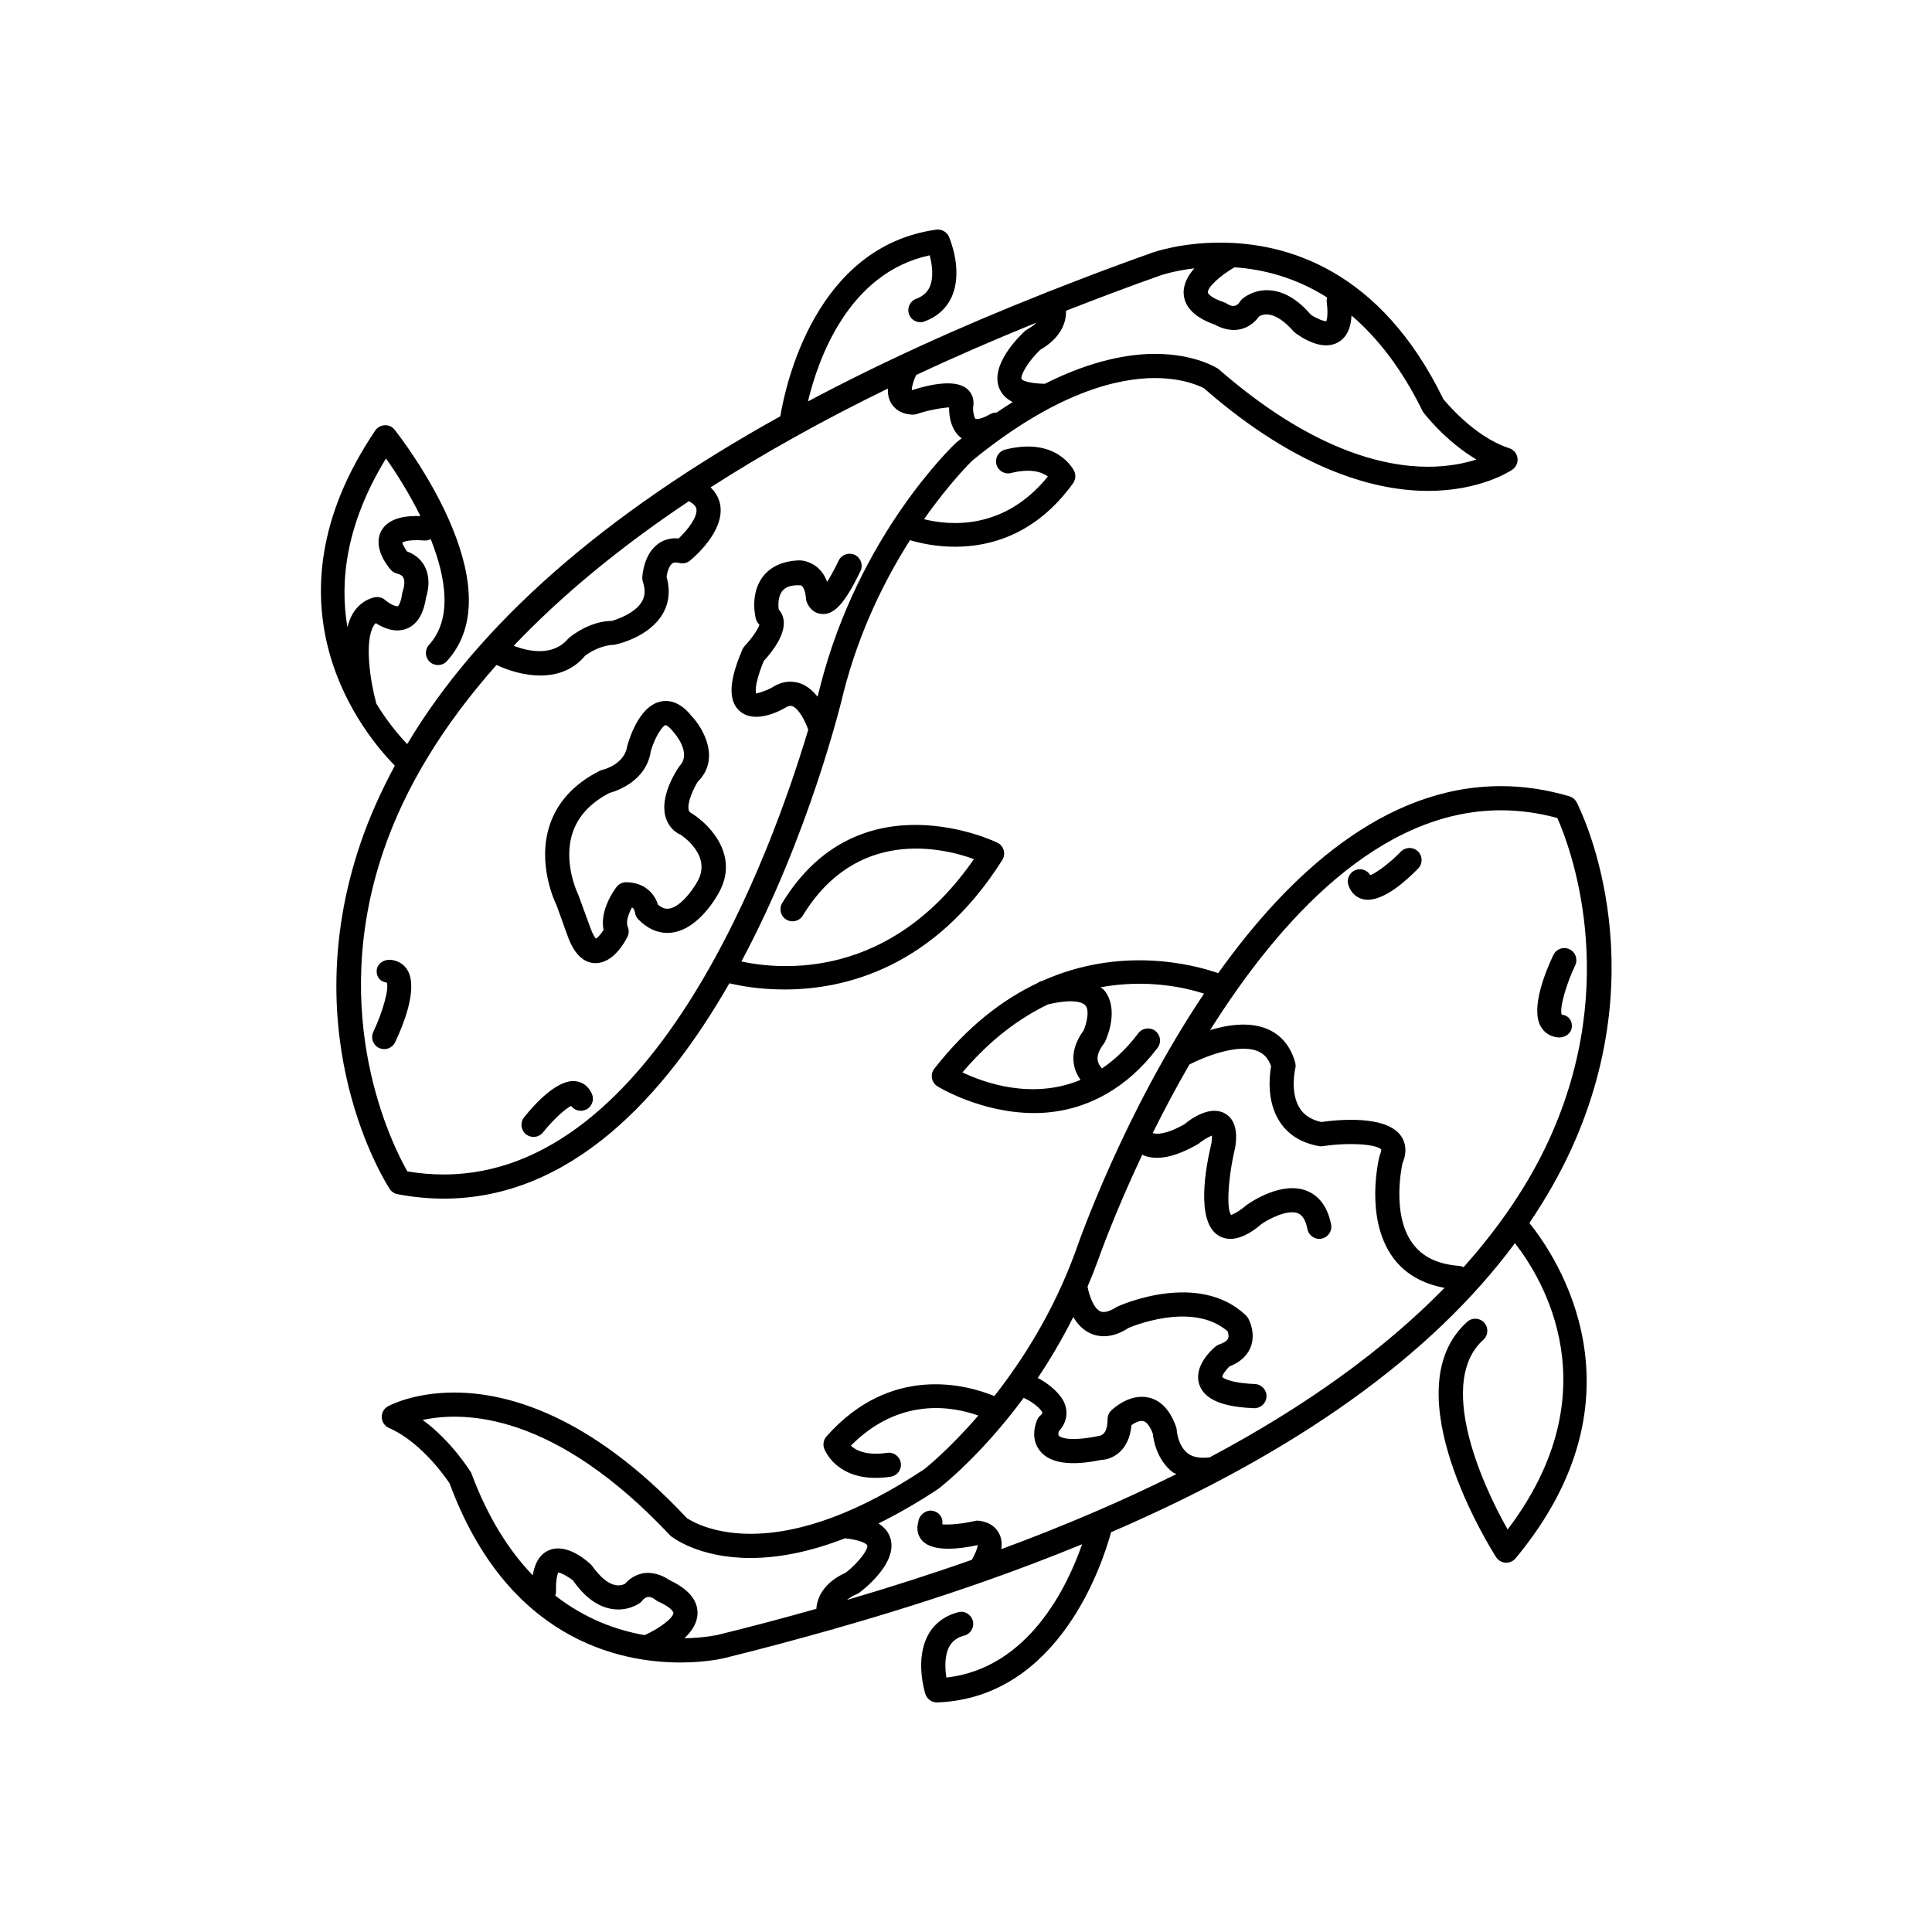 <?xml version="1.0" encoding="UTF-8"?> <svg xmlns="http://www.w3.org/2000/svg" width="1200pt" height="1200pt" viewBox="0 0 1200 1200"> <g> <path d="m242.05 738.47c1.113 1.699 2.871 2.887 4.879 3.266 9.609 1.832 19.246 2.754 28.652 2.754 79.18 0 137.34-63.668 177.44-133.75 6.957 1.648 19.055 3.844 34.234 3.844 37.25 0 92.855-13.242 135.29-80.434 1.129-1.785 1.449-3.969 0.879-6.019-0.57-2.035-1.977-3.75-3.867-4.688-0.848-0.441-85.605-41.527-133.7 37.41-2.152 3.531-1.039 8.145 2.504 10.297 3.5 2.137 8.145 1.055 10.297-2.504 33.324-54.637 86.277-42.305 106.27-35.055-51.98 75.25-120.12 68.836-144.42 63.594 42.07-78.691 61.961-160.79 63.488-167.29 9.844-38.504 25.996-70.438 41.223-94.395 6.031 1.801 16.012 4.086 28.02 4.086 21.855 0 50.289-7.574 73.242-39.402 1.613-2.242 1.875-5.172 0.688-7.644-0.426-0.879-10.781-21.445-42.848-13.285-4.027 1.012-6.461 5.082-5.434 9.098 0.996 4.012 5.055 6.488 9.098 5.434 12.641-3.137 19.469-0.395 22.852 2.184-27.238 33.66-61.086 30.461-76.906 26.508 16.469-23.445 29.984-36.391 30.074-36.484 51.781-42.305 90.219-51.184 113.34-51.184 19.453 0 30.16 6.254 30.336 6.254v-0.016c60.324 52.777 109 63.852 139.23 63.852 32.973 0 51.68-12.672 52.457-13.215 2.344-1.625 3.574-4.438 3.164-7.266-0.426-2.812-2.402-5.156-5.113-6.035-22.676-7.34-40.723-30.441-40.898-30.441-39.125-80.375-97.047-97.25-138.75-97.25-24.242 0-41.059 5.887-41.746 6.121-22.438 7.93-43.867 16.09-64.84 24.352-0.328 0.113-0.672 0.109-0.988 0.273-0.129 0.062-0.203 0.184-0.324 0.254-54.289 21.441-103.64 43.996-148.03 67.637 6.34-26.539 25.207-79.941 75.625-90.758 1.465 5.609 2.578 13.621 0.074 19.453-1.523 3.531-4.309 6.004-8.48 7.559-3.883 1.434-5.859 5.758-4.426 9.637 1.422 3.883 5.715 5.887 9.637 4.426 7.996-2.973 13.902-8.395 17.035-15.688 6.754-15.688-0.953-34.715-1.859-36.84-1.316-3.09-4.57-4.906-7.926-4.481-75.078 10.43-93.59 96.309-96.848 115.91-109.92 61.012-187.29 129.07-231.74 203.61-5.07-5.301-12.355-13.852-19.266-25.281-0.023-0.102 0.008-0.199-0.02-0.301-3.676-13.332-7.367-38.07-1.668-47.738 0.453-0.777 0.938-1.379 1.406-1.816 4.453 2.856 11.793 6.227 18.867 3.574 6.664-2.461 10.809-8.965 12.332-19.352 0.98-2.973 3.238-11.586-0.688-19.293-1.613-3.148-4.82-7.176-11.117-9.477-1.551-2.199-2.828-4.762-2.902-5.406 0.016-0.016 2.477-2.254 14.047-1.348 1.234 0.094 2.457-0.293 3.613-0.859 9.688 24.34 13.434 49.75-1.051 65.652-2.785 3.062-2.562 7.809 0.496 10.605 3.074 2.785 7.824 2.578 10.605-0.496 43.066-47.301-29.324-139.75-32.434-143.66-1.48-1.875-3.426-2.914-6.168-2.84-2.387 0.102-4.586 1.316-5.918 3.297-73.676 109.06-6.43 189.25 12.168 208.13-8.578 15.949-15.875 32.148-21.473 48.672-41.035 121.15 15.832 210.5 18.277 214.25zm-2.301-453.71c6.707 9.441 14.625 22.086 21.375 35.785-7.394-0.262-19.938 0.426-24.512 9.609-5.066 10.18 4.176 21.547 6.078 23.715 0.996 1.145 2.316 1.949 3.777 2.328 3.148 0.805 3.824 2.125 4.059 2.551 1.199 2.328 0.352 6.402-0.234 7.953-0.234 0.57-0.379 1.172-0.469 1.785-0.793 6.051-2.402 7.91-2.754 8.043-0.953 0.352-5.039-1.348-7.777-3.777-1.832-1.668-4.363-2.254-6.781-1.73-5.684 1.379-10.34 4.906-13.461 10.211-1.457 2.473-2.481 5.32-3.258 8.352-4.902-28.68-0.898-64.18 23.957-104.82zm375.48-27.629c-6.93 3.969-9.199 3.047-9.23 3.047-0.895-0.57-1.773-4.512-1.566-7.223 0.836-4.481-0.496-8.629-3.676-11.367-7.473-6.461-24.066-2.551-34.395 0.777-0.18-1.82 0.977-5.777 2.656-9.43 23.742-11.145 48.684-21.984 74.727-32.539-1.367 1.363-3.16 2.785-5.766 4.234-0.527 0.293-1.027 0.645-1.465 1.055-3.648 3.383-21.605 20.992-15.922 35.301 1.652 4.156 4.773 6.887 8.398 8.746-3.269 2.035-6.606 4.223-9.996 6.527-1.285-0.004-2.574 0.191-3.766 0.871zm208.64-57.625c-1.699 0.219-7.106-2.184-9.711-4.059-8.102-9.465-16.73-14.559-25.621-15.133-9.801-0.719-16.316 4.789-17.008 5.406-0.496 0.441-0.922 0.953-1.273 1.508-0.746 1.156-3.047 4.731-8.086 1.449-0.57-0.379-1.188-0.688-1.832-0.895-8.145-2.738-10.094-5.375-10.152-6.152-0.246-3.148 7.742-10.543 16.59-15.598 17.633 1.188 37.691 6.184 57.543 18.75-0.273 0.949-0.375 1.969-0.242 3.012 1.129 8.957-0.34 11.594-0.207 11.711zm-102.83-28.535c0.105-0.043 8.18-2.797 20.797-4.305-4.117 4.711-7.078 10.227-6.606 16.152 0.66 8.246 7.238 14.605 19.527 18.895 2.387 1.391 8.496 4.262 15.336 2.856 3.344-0.684 8.031-2.633 11.941-8.023 2.359-1.465 9.754-4.203 21.754 9.652 2.094 1.656 11.016 8.305 19.906 8.305 2.519 0 5.039-0.543 7.398-1.859 6.262-3.516 8.043-10.504 8.355-16.676 15.871 13.578 31.145 32.762 44.352 59.801 0.688 0.91 13.855 18.18 33.238 29.648-7.356 2.359-17.504 4.481-30.117 4.481-27.656 0-72.566-10.43-130.15-60.746-0.57-0.395-14.254-9.348-39.418-9.348-16.32 0-39.434 3.981-68.43 18.594-10.871-0.262-14.125-2.316-14.391-2.965-0.938-2.371 4.176-11.09 11.574-18.164 12.867-7.461 16.207-16.918 16.016-24.254 19.117-7.484 38.629-14.871 58.918-22.043zm-293.18 140.33c2.328 1.238 4.352 2.824 4.699 4.832 0.848 4.863-5.418 12.992-11.016 18.297-6.019-0.559-10.254 1.48-12.934 3.473-8.789 6.519-9.609 19.352-9.668 20.785-0.043 0.922 0.074 1.832 0.367 2.711 1.598 4.762 1.406 8.762-0.559 12.188-4.246 7.41-15.965 11.324-18.691 12.043-13.652 0.191-24.828 8.98-27.07 10.973-9.398 11.207-24.379 8.141-33.926 4.535 29.617-31.172 65.914-61.191 108.8-89.836zm-189.75 217.38c13.59-39.945 37.375-78.57 70.281-115.66 7.481 3.508 17.297 6.547 27.191 6.547 10.137 0 20.289-3.18 27.875-12.332 0.09-0.059 8.219-6.488 18.207-6.769 2.199-0.441 21.664-4.82 30.043-19.352 3.894-6.738 4.672-14.621 2.316-22.879 0.336-2.418 1.391-6.695 3.516-8.277 0.336-0.262 1.406-1.039 4.426-0.277 2.301 0.602 4.777 0.043 6.606-1.465 2.227-1.816 21.59-18.191 18.777-34.613-0.559-3.262-2.191-7.215-5.984-10.898 33.113-21.254 69.82-41.734 110.09-61.359-0.082 3.047 0.371 6.074 1.875 8.77 1.465 2.637 5.156 7.106 13.449 7.426 0.922-0.016 1.832-0.102 2.711-0.395 7.356-2.504 15.895-3.894 20.012-4.117-0.086 4.457 0.75 14.125 7.844 19.227-1.098 0.875-2.106 1.543-3.207 2.441-2.461 2.316-60.676 57.598-84.699 151.62-0.059 0.246-0.637 2.606-1.637 6.406-2.785-3.469-6.164-6.551-10.359-8.133-4.027-1.508-10.43-2.328-17.594 2.242-3.777 2.184-9.242 3.867-10.195 3.894-0.027-0.043-1.875-4.102 4.762-20.23 4.832-5.215 13.652-16.199 12.305-25.43-0.367-2.519-1.422-4.762-3.074-6.562-0.367-3.106-0.309-7.984 2.051-11.16 1.934-2.594 5.449-4.219 11.895-3.766 1.656 1.039 2.695 3.824 3.148 9.215 0.98 3.867 4.246 8.012 9.316 8.512 7.953 0.98 14.793-6.664 24.402-26.645 1.785-3.734 0.219-8.219-3.516-10.02-3.723-1.742-8.203-0.219-10.02 3.516-3.004 6.269-5.391 10.445-7.191 13.227-1.992-5.508-5.273-8.672-8.102-10.473-4.731-3.004-9.285-2.945-10.094-2.828-12.277 0.629-18.723 6.004-21.957 10.414-7.75 10.562-4.496 24.332-4.102 25.871 0.367 1.422 1.145 2.695 2.211 3.66-0.879 2.871-4.894 8.746-9.082 13.125-0.645 0.676-1.156 1.449-1.508 2.285-5.668 13.461-10.988 29.973-1.641 38.219 9.285 8.203 24.871-0.059 28.184-2.008 2.652-1.684 3.984-1.199 4.496-1.027 3.953 1.484 7.879 8.938 9.871 14.59-22.121 74.121-94.531 276.27-226.43 276.27-7.398 0-14.973-0.629-22.559-1.902-8.844-15.484-49.934-95.965-14.91-198.9z"></path> <path d="m352.75 581.86c4.043 10.871 9.828 16.363 17.199 16.363 10.766 0 17.84-12.512 19.762-16.348 0.996-1.992 1.055-4.309 0.176-6.344-1.273-2.914 0.453-7.941 2.668-11.938 0.836 0.512 1.582 1.406 1.832 3.019 0.191 1.668 0.922 3.223 2.094 4.426 5.465 5.582 11.527 8.41 18.031 8.41 18.121-0.016 30.602-22.426 31.859-24.785 12.816-22.441-4.512-41.719-16.508-49.336-1.551-0.688-1.875-1.434-2.066-2.066-1.273-4.469 3.121-13.855 5.551-17.68 14.34-14.105 3.5-33.191-3.793-40.809-4.938-6.227-10.328-9.375-16.039-9.375-15.367 0-22.473 22.59-23.922 28.008-1.742 11.469-14.809 14.621-15.324 14.738-0.613 0.133-1.215 0.336-1.785 0.629-15.922 8.059-26.395 19.469-31.129 33.91-8.086 24.727 4.027 49.043 4.176 49.219zm2.871-64.508c3.371-10.328 11.074-18.676 22.926-24.828 4.715-1.289 22.926-7.441 25.68-25.957 2.477-8.773 7.473-16.172 9.285-16.172 0.277 0 1.859 0.629 4.715 4.191 0.117 0.133 12.043 12.992 3.676 21.402-2.066 3.004-12.16 18.605-8.539 31.363 1.508 5.289 5.113 9.348 9.402 11.133 0.805 0.527 19.613 12.906 10.457 28.93-2.957 5.551-11.441 17.035-18.723 17.035-1.902 0-3.824-0.836-5.844-2.535-1.926-6.449-7.934-13.949-20.02-13.949h-0.059c-2.211 0.102-4.262 1.172-5.609 2.914-1.199 1.551-10.637 14.297-8.086 26.719-1.566 2.434-3.457 4.644-4.688 5.406-0.613-0.645-1.891-2.328-3.356-6.301l-7.574-20.758c-0.086-0.188-9.828-19.727-3.644-38.594z"></path> <path d="m331.39 706.16c2.199 0 4.394-0.965 5.875-2.828 5.934-7.457 13.609-14.59 17.477-16.434 2.035 2.769 5.801 3.84 9.039 2.402 3.793-1.668 5.523-6.094 3.852-9.887-1.977-4.481-5.508-7.266-9.977-7.836-10.988-1.523-24.988 13.402-32.137 22.426-2.578 3.238-2.035 7.953 1.199 10.531 1.391 1.098 3.031 1.625 4.672 1.625z"></path> <path d="m253.3 602.93c-2.199-3.91-5.961-6.312-10.59-6.769-4.074-0.367-8.305 2.184-8.715 6.312-0.41 4.117 2.109 7.398 6.227 7.809 1.625 3.34-2.434 18.223-8.348 30.613-1.785 3.734-0.207 8.219 3.531 10.004 1.055 0.496 2.152 0.73 3.238 0.73 2.797 0 5.481-1.566 6.769-4.262 4.531-9.5 14.406-32.852 7.887-44.438z"></path> <path d="m979.28 498.32c-0.938-1.801-2.578-3.148-4.543-3.734-14.137-4.191-28.434-6.312-42.496-6.312-72.289 0-131.58 54.484-175.58 116.16-15.988-5.519-60.648-16.984-109.39 4.856-0.078 0.02-0.141 0.016-0.219 0.035-1.039 0.25-1.965 0.715-2.766 1.32-21.328 10.125-43.32 26.707-63.945 53.113-1.316 1.668-1.848 3.809-1.48 5.902 0.352 2.094 1.598 3.926 3.383 5.055 0.453 0.293 27.027 16.625 60.102 16.625 14.242-0.008 29.688-3.219 44.785-11.855 0.203-0.102 0.379-0.195 0.57-0.316 10.82-6.293 21.457-15.316 31.312-28.363 2.488-3.309 1.832-8.012-1.465-10.52-3.309-2.461-8.012-1.848-10.52 1.465-7.172 9.504-14.789 16.617-22.562 21.867-1.125-1.262-2.234-2.836-2.617-4.769-0.59-3 0.656-6.531 3.688-10.473 0.324-0.41 0.602-0.863 0.82-1.348 0.965-2.019 9.113-20.082-0.469-31.918-0.633-0.781-1.57-1.219-2.301-1.887 28.324-5.238 52.07 0.004 64.262 3.941-49.777 74.195-77.727 154-79.832 160.14-13.617 37.328-32.867 67.496-50.402 89.816-16.418-6.746-63.969-20.484-104.27 25.07-1.832 2.051-2.371 4.938-1.434 7.527 0.293 0.82 6.93 18.223 32.035 18.223 2.84 0 5.934-0.234 9.258-0.73 4.102-0.602 6.93-4.426 6.312-8.512-0.602-4.086-4.496-6.973-8.512-6.312-12.875 1.891-19.426-1.539-22.516-4.453 30.438-30.758 63.812-24.211 79.16-18.711-18.719 21.695-33.457 33.23-33.559 33.316-40.18 26.629-76.523 40.137-108 40.137-26.012 0-39.25-9.723-39.418-9.727-60.359-64.469-111.9-78.02-144.54-78.02-25.43 0-40.547 8.203-41.176 8.555-2.488 1.379-3.984 4.059-3.852 6.914 0.133 2.84 1.859 5.375 4.481 6.519 21.824 9.566 37.484 34.352 37.645 34.352 35.727 96.855 105.16 111.33 143.36 111.33 16.082 0 26.734-2.578 27.172-2.695 23.039-5.641 45.109-11.605 66.738-17.719 0.406-0.082 0.82-0.074 1.219-0.227 0.141-0.055 0.23-0.172 0.367-0.234 32.844-9.316 64.062-19.176 93.617-29.586h0.008c20.969-7.383 41.09-15.047 60.395-22.977-8.941 25.781-33.023 77.059-84.289 82.797-0.91-5.785-1.215-13.828 1.891-19.41 1.875-3.34 4.879-5.523 9.168-6.652 4.012-1.039 6.418-5.141 5.363-9.141-1.039-4.012-5.113-6.535-9.141-5.363-8.262 2.152-14.676 6.973-18.531 13.918-8.277 14.941-2.488 34.645-1.801 36.84 0.98 3.137 3.894 5.258 7.164 5.258h0.293c75.738-2.906 102.68-86.535 107.88-105.71 115.44-49.77 199.2-109.79 250.85-179.54 16.953 21.676 60.543 91.961-4.523 177.83-17.52-30.746-43.609-92.199-15.102-117.83 3.09-2.769 3.34-7.516 0.57-10.59-2.785-3.121-7.543-3.34-10.59-0.57-47.578 42.789 15.262 141.97 17.957 146.18 1.289 2.008 3.473 3.281 5.859 3.426 0.145 0.016 0.309 0.016 0.453 0.016 2.227 0 4.336-0.98 5.769-2.711 84.133-101.18 25.223-187.66 8.586-208.29 10.125-15.023 19-30.422 26.219-46.312 52.898-116.46 5.188-211.02 3.137-214.98zm-305.07 126.23c2.738 3.356 0.527 11.543-1.129 15.426-5.363 7.266-7.367 14.605-5.934 21.797 0.711 3.609 2.269 6.457 4 8.957-29.938 12.473-59.742 1.848-73.359-4.648 17.477-20.578 35.648-33.844 53.203-42.25 17.609-4.098 22.25-0.5 23.219 0.719zm-91.418 300.22c1.656-1.266 26.488-20.582 53.066-56.605 0.449 0.219 0.805 0.609 1.293 0.738 3.957 1.684 10.254 6.797 10.27 8.789-0.027 0.133-0.324 0.676-1.215 1.465-0.777 0.676-1.391 1.48-1.832 2.402-0.527 1.113-5.039 11.148 1.422 19.438 6.184 7.91 19.074 9.754 38.129 5.785 6.137-0.102 17.402-4.863 18.84-21.621 2.109-1.449 5.082-3.031 7.398-2.477 2.051 0.484 4.176 3.281 5.859 7.734 0.426 4.086 2.445 16.082 12.145 23.848 0.738 0.59 1.676 0.82 2.457 1.332-33.195 16.543-69.418 32.102-108.68 46.602 0.387-3.027 0.238-6.09-0.988-8.922-1.199-2.769-4.438-7.574-12.656-8.715-0.91-0.117-1.848-0.102-2.723 0.117-7.574 1.773-16.172 2.551-20.316 2.109 0.027-0.219 0.043-0.441 0.074-0.688 0.379-4.117-2.668-7.441-6.797-7.824-4.074-0.191-7.793 3.004-8.176 7.106-1.262 4.379-0.336 8.629 2.551 11.676 6.797 7.176 23.715 4.938 34.309 2.637-0.012 1.832-1.559 5.664-3.59 9.125-24.734 8.727-50.633 17.031-77.594 24.945 1.5-1.223 3.426-2.461 6.172-3.644 0.559-0.234 1.082-0.543 1.566-0.895 3.969-3.004 23.582-18.734 19.352-33.531-1.223-4.277-4.059-7.25-7.453-9.457 12.023-5.961 24.379-13.016 37.121-21.469zm-182.38 90.84c-16.98-2.938-36.676-9.855-55.531-24.566 0.301-0.848 0.496-1.746 0.473-2.699-0.234-9.008 1.48-11.5 1.363-11.617 1.434-0.09 6.812 2.856 9.258 5.012 7.121 10.223 15.191 16.145 23.98 17.605 9.844 1.613 16.715-3.164 17.477-3.707 0.527-0.395 1.012-0.848 1.422-1.363 0.848-1.082 3.473-4.394 8.188-0.66 0.527 0.441 1.098 0.805 1.73 1.082 7.824 3.531 9.508 6.344 9.492 7.133-0.074 3.144-8.625 9.621-17.852 13.781zm45.781-0.254c-0.082 0.012-8.297 1.996-21.105 2.195 4.555-4.277 8.039-9.477 8.156-15.422 0.176-8.262-5.727-15.25-17.535-20.742-2.242-1.625-8.086-4.981-14.984-4.363-3.398 0.352-8.246 1.832-12.672 6.797-0.895 0.41-2.973 1.215-5.652 0.719-4.57-0.746-9.465-4.688-15.043-12.465-2.461-2.387-15.277-14.004-26.527-9.141-6.488 2.844-8.969 9.488-9.918 15.539-14.473-15.02-27.828-35.582-38.246-63.703-0.586-0.965-11.969-19.453-30.117-32.812 25.312-5.449 81.52-5.289 153.89 71.953 0.688 0.559 17.082 13.785 49.629 13.785h0.016c18.312 0 37.977-4.168 58.809-12.242 10.496 1.172 13.609 3.707 13.789 4.363 0.719 2.461-5.246 10.621-13.301 16.934-13.555 6.137-17.824 15.215-18.359 22.531-19.777 5.547-39.926 10.957-60.832 16.074zm305.16-110.17c-5.758 0.684-10.5-0.012-13.738-2.578-6.078-4.789-6.695-14.105-6.707-14.152-0.027-0.73-0.16-1.449-0.41-2.125-3.617-10.328-9.301-16.465-16.902-18.254-11.863-2.828-22.25 6.887-23.395 8.012-1.449 1.406-2.269 3.356-2.269 5.375 0 7.223-2.359 10.078-5.609 10.457-20.902 4.277-24.637-0.09-24.684-0.145-0.426-0.527-0.277-1.801-0.027-2.797 5.184-5.481 6.254-12.465 2.797-19.027-2.641-5.019-9.75-11.156-15.883-14.047 7.59-11.262 15.094-23.934 22.102-37.852 2.465 4.094 5.773 7.867 10.41 10.02 5.066 2.371 13.504 3.617 23.848-3.254 0.379-0.191 39.609-17.168 61.625 2.109 0.426 1.156 0.848 2.988 0.293 4.363-0.762 1.918-3.707 3.148-5.391 3.707-0.879 0.293-1.699 0.746-2.402 1.332-2.359 1.949-13.918 12.246-10.094 23.645 4.012 11.98 21.285 14.105 33.91 14.676h0.336c4 0 7.309-3.148 7.484-7.164 0.191-4.144-3.019-7.644-7.148-7.836-17.184-0.746-20.246-4.32-20.332-4.32-0.043-1.145 1.949-4.219 4.512-6.652 8.219-3.18 11.691-8.246 13.152-12.055 3.34-8.715-1.098-16.977-1.613-17.887-0.367-0.645-0.82-1.23-1.363-1.742-29.078-27.684-77.051-6.812-80.141-5.301-3.09 2.035-7.441 4.16-10.34 2.785-4.012-1.848-6.844-9.633-7.887-15.336 2.328-5.445 4.562-11.051 6.672-16.832 0.301-0.863 9.816-28.059 27.332-65.141 0.348 0.16 0.617 0.383 0.984 0.523 8.41 3.223 19.426 1.113 33.75-7.148 2.711-2.242 6.269-4.363 8.539-5.215 0.059 0.98 0.027 2.461-0.277 4.57-3.473 14.34-10.035 48.633 4.262 57.48 2.434 1.508 4.949 2.109 7.457 2.109 8.41 0 16.496-6.812 19.262-9.168 4.688-3.297 16.363-9.332 22.762-6.707 2.812 1.129 4.777 4.426 5.832 9.785 0.793 4.086 4.82 6.781 8.789 5.918 4.074-0.793 6.723-4.731 5.918-8.789-2.606-13.316-9.582-18.676-14.973-20.844-15.543-6.285-34.82 6.856-37.473 8.762-6.621 5.582-9.52 5.992-9.609 6.227-3.09-3.473-1.965-23.395 2.477-41.863 0.613-4.027 2.477-16.246-6.356-21.227-9.258-5.258-21.418 3.473-25.094 6.664-12.07 6.84-17.668 6.184-19.543 5.566-0.09-0.027-0.109-0.078-0.195-0.109 6.66-13.461 14.285-27.863 22.758-42.539 9.285-4.773 30.277-13.27 42.504-8.254 3.957 1.656 6.59 4.66 8.23 9.375-1.027 5.785-2.871 21.738 5.301 34.336 5.273 8.16 13.492 13.285 24.418 15.25 0.836 0.145 1.668 0.16 2.445 0.027 17.551-2.621 34.555-0.965 36.254 2.269 0.043 0.16 0.043 0.996-1.027 3.691-0.395 1.551-9.492 38.395 8.102 62.902 7.367 10.277 18.316 16.543 32.223 19.152-37.348 38.27-86.09 73.508-145.86 105.27zm157.7-118.14c-0.836-0.414-1.758-0.699-2.746-0.773-13.449-1.039-22.969-5.684-29.105-14.207-13.344-18.543-6.035-49.379-6.152-49.379 3.863-8.922 0.875-14.914-1.262-17.684-9.477-12.348-38.422-9.625-49.043-8.113-6.152-1.316-10.52-4.059-13.332-8.379-6.418-9.828-2.93-24.668-2.902-24.816 0.309-1.246 0.293-2.562-0.059-3.793-2.785-10.051-8.816-17.242-17.445-20.832-10.934-4.559-24.262-2.625-35.383 0.723 43.281-68.746 105.07-136.51 180.62-136.51 11.559 0 23.336 1.613 35.039 4.789 7.25 16.289 40.137 100.46-4.949 199.38-12.656 27.766-30.668 54.281-53.285 79.598z"></path> <path d="m870.12 528.96c-6.652 6.824-15 13.168-19.027 14.605-1.758-2.945-5.332-4.41-8.773-3.281-3.941 1.289-6.078 5.523-4.805 9.465 1.523 4.644 4.777 7.777 9.156 8.789 0.938 0.219 1.918 0.324 2.914 0.324 10.723 0 23.965-11.895 31.289-19.438 2.887-2.973 2.812-7.719-0.145-10.605-2.977-2.894-7.723-2.82-10.609 0.141z"></path> <path d="m974.84 589.6c-3.734-1.816-8.203-0.219-9.988 3.531-4.543 9.508-14.398 32.871-7.867 44.441 2.199 3.91 5.977 6.312 10.605 6.781 0.277 0.016 0.559 0.027 0.848 0.027 3.824 0 7.473-2.519 7.852-6.356 0.395-4.129-2.109-7.398-6.238-7.809-1.625-3.34 2.434-18.238 8.336-30.629 1.785-3.731 0.203-8.199-3.547-9.988z"></path> </g> </svg> 